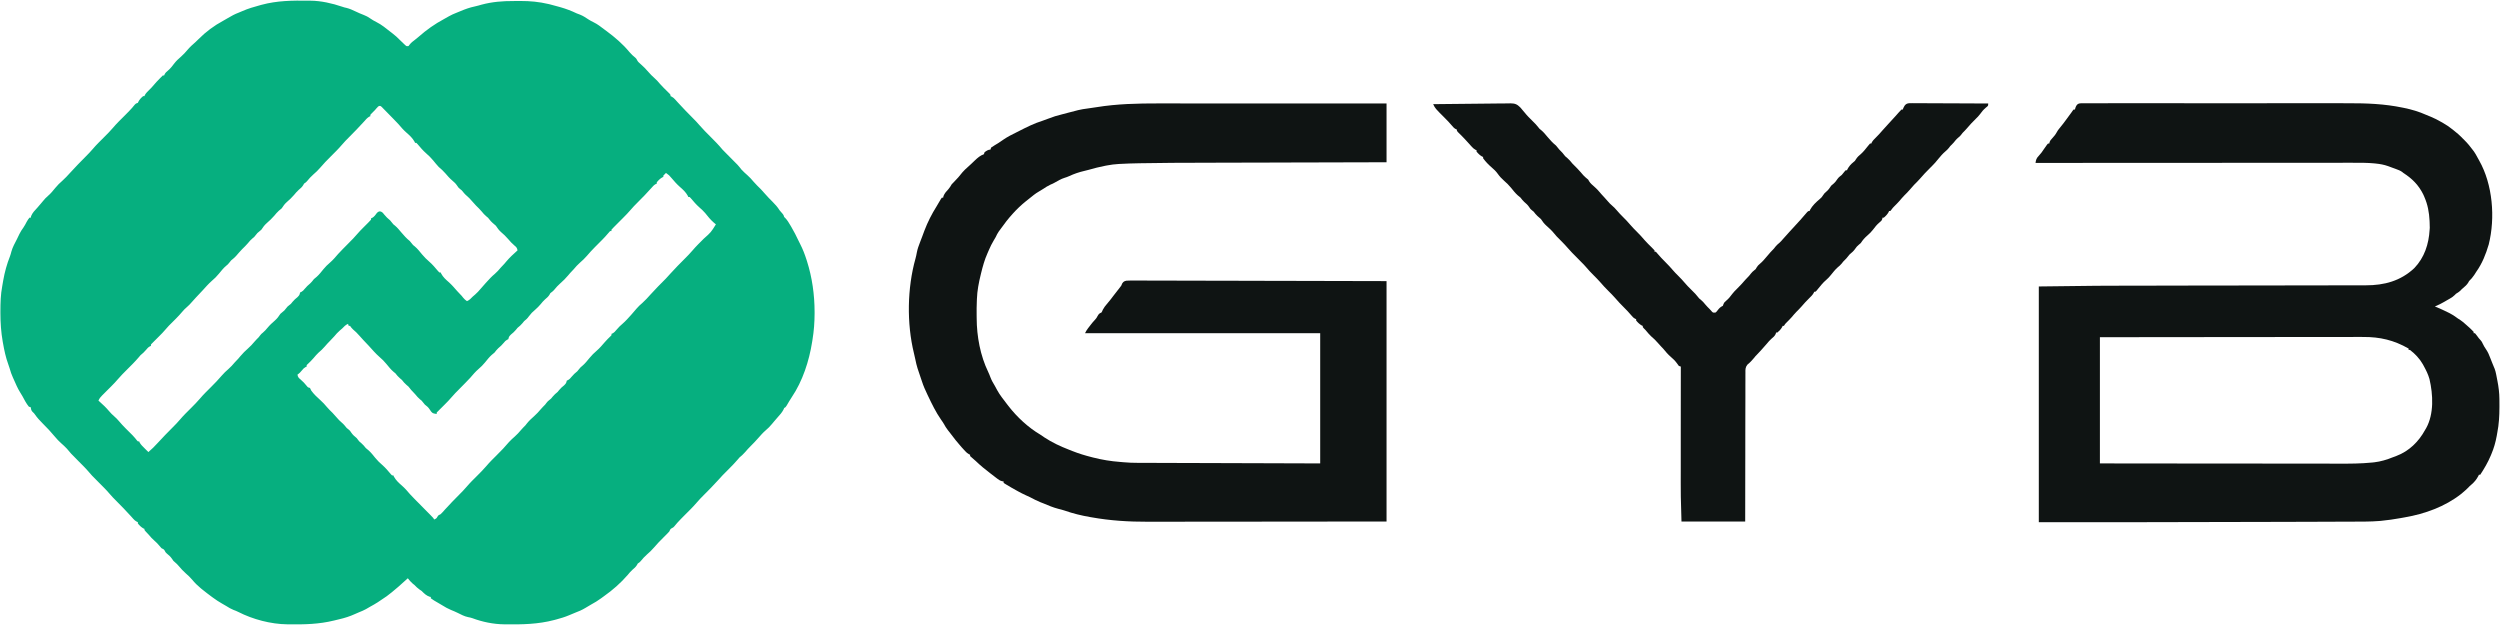 <svg width="128" height="32" viewBox="0 0 128 32" fill="none" xmlns="http://www.w3.org/2000/svg">
<g clip-path="url(#clip0_151_841)">
<path d="M15.803 0.034C15.848 0.035 15.848 0.035 15.895 0.035C16.45 0.042 16.998 0.167 17.524 0.345C17.623 0.379 17.623 0.379 17.746 0.406C17.903 0.445 18.044 0.51 18.19 0.579C18.337 0.648 18.483 0.715 18.635 0.771C18.75 0.813 18.846 0.868 18.947 0.938C19.052 1.008 19.154 1.074 19.269 1.128C19.536 1.258 19.771 1.459 20.006 1.641C20.031 1.66 20.056 1.679 20.082 1.699C20.227 1.81 20.358 1.926 20.485 2.059C20.551 2.126 20.618 2.191 20.688 2.254C20.709 2.274 20.731 2.294 20.753 2.315C20.815 2.369 20.815 2.369 20.915 2.359C20.933 2.335 20.952 2.311 20.971 2.286C21.055 2.181 21.141 2.114 21.249 2.035C21.311 1.988 21.371 1.939 21.43 1.887C21.839 1.527 22.253 1.232 22.732 0.976C22.819 0.93 22.904 0.881 22.989 0.831C23.114 0.76 23.241 0.705 23.374 0.653C23.446 0.625 23.518 0.595 23.589 0.565C23.824 0.465 24.051 0.385 24.301 0.332C24.421 0.306 24.537 0.273 24.654 0.239C25.206 0.091 25.733 0.051 26.303 0.053C26.421 0.053 26.539 0.052 26.657 0.051C27.145 0.05 27.603 0.093 28.078 0.205C28.102 0.211 28.126 0.216 28.151 0.222C28.296 0.257 28.439 0.296 28.582 0.338C28.624 0.349 28.665 0.361 28.708 0.373C28.993 0.456 29.257 0.555 29.524 0.684C29.582 0.706 29.64 0.728 29.698 0.75C29.859 0.814 29.996 0.905 30.139 1.001C30.224 1.056 30.308 1.1 30.398 1.143C30.596 1.24 30.762 1.37 30.937 1.504C30.979 1.535 31.021 1.566 31.063 1.597C31.485 1.909 31.891 2.257 32.227 2.665C32.322 2.776 32.421 2.87 32.535 2.96C32.584 3.009 32.584 3.009 32.617 3.075C32.659 3.16 32.709 3.203 32.78 3.263C32.939 3.4 33.08 3.545 33.217 3.705C33.305 3.806 33.394 3.898 33.495 3.985C33.605 4.08 33.696 4.18 33.788 4.292C33.912 4.432 34.045 4.562 34.178 4.692C34.198 4.712 34.218 4.732 34.239 4.753C34.257 4.771 34.275 4.789 34.294 4.807C34.333 4.855 34.333 4.855 34.333 4.923C34.353 4.932 34.373 4.941 34.394 4.95C34.471 4.993 34.515 5.035 34.574 5.1C34.594 5.122 34.614 5.145 34.635 5.168C34.657 5.192 34.679 5.216 34.701 5.241C34.95 5.515 35.207 5.779 35.468 6.041C35.591 6.165 35.712 6.288 35.824 6.422C35.995 6.623 36.184 6.807 36.37 6.994C36.585 7.209 36.797 7.423 36.99 7.658C37.046 7.715 37.102 7.772 37.158 7.829C37.197 7.868 37.197 7.868 37.237 7.909C37.264 7.935 37.29 7.962 37.317 7.989C37.377 8.05 37.437 8.11 37.497 8.171C37.527 8.201 37.557 8.232 37.588 8.263C37.632 8.307 37.632 8.307 37.677 8.353C37.703 8.379 37.729 8.406 37.757 8.433C37.831 8.513 37.898 8.597 37.965 8.684C38.06 8.785 38.159 8.877 38.264 8.968C38.381 9.07 38.48 9.18 38.58 9.3C38.697 9.437 38.828 9.561 38.956 9.688C39.032 9.767 39.104 9.849 39.176 9.932C39.296 10.07 39.421 10.2 39.552 10.328C39.692 10.468 39.811 10.6 39.916 10.769C39.968 10.832 40.021 10.893 40.075 10.953C40.118 11.008 40.118 11.008 40.151 11.111C40.171 11.13 40.19 11.149 40.21 11.168C40.314 11.277 40.386 11.4 40.463 11.53C40.487 11.571 40.487 11.571 40.512 11.612C40.651 11.848 40.774 12.089 40.89 12.337C40.916 12.392 40.944 12.447 40.972 12.501C41.105 12.761 41.206 13.024 41.295 13.303C41.302 13.326 41.309 13.348 41.317 13.371C41.583 14.211 41.706 15.091 41.707 15.972C41.707 16.011 41.707 16.011 41.707 16.05C41.706 16.507 41.673 16.95 41.598 17.402C41.592 17.435 41.587 17.469 41.582 17.503C41.426 18.486 41.094 19.515 40.535 20.34C40.443 20.478 40.361 20.622 40.277 20.765C40.219 20.855 40.219 20.855 40.151 20.889C40.132 20.932 40.132 20.932 40.112 20.977C40.033 21.128 39.928 21.241 39.815 21.367C39.775 21.414 39.735 21.46 39.695 21.506C39.676 21.529 39.657 21.551 39.636 21.575C39.6 21.617 39.564 21.661 39.528 21.704C39.427 21.829 39.32 21.935 39.198 22.038C39.062 22.154 38.946 22.289 38.827 22.423C38.701 22.566 38.572 22.704 38.436 22.838C38.336 22.937 38.242 23.039 38.151 23.147C38.062 23.251 37.97 23.333 37.865 23.419C37.829 23.459 37.794 23.501 37.759 23.542C37.631 23.692 37.495 23.833 37.356 23.972C37.321 24.007 37.321 24.007 37.286 24.043C37.191 24.139 37.096 24.235 37.001 24.33C36.917 24.416 36.837 24.506 36.757 24.596C36.528 24.852 36.285 25.095 36.043 25.338C35.849 25.533 35.849 25.533 35.666 25.74C35.48 25.96 35.27 26.16 35.067 26.364C35.012 26.42 34.957 26.475 34.902 26.531C34.884 26.549 34.867 26.567 34.849 26.585C34.732 26.704 34.622 26.826 34.518 26.957C34.468 27.009 34.468 27.009 34.399 27.041C34.316 27.087 34.305 27.128 34.266 27.214C34.224 27.261 34.18 27.307 34.135 27.352C34.109 27.378 34.083 27.404 34.056 27.431C34.029 27.458 34.002 27.485 33.974 27.513C33.801 27.685 33.631 27.858 33.474 28.045C33.368 28.171 33.25 28.28 33.127 28.387C33.007 28.491 32.905 28.605 32.805 28.728C32.753 28.786 32.753 28.786 32.652 28.855C32.638 28.88 32.624 28.905 32.61 28.932C32.544 29.036 32.473 29.096 32.379 29.174C32.29 29.253 32.216 29.343 32.14 29.435C31.784 29.848 31.367 30.213 30.924 30.525C30.875 30.56 30.825 30.597 30.776 30.633C30.61 30.755 30.44 30.859 30.259 30.956C30.159 31.011 30.062 31.07 29.965 31.13C29.797 31.231 29.627 31.306 29.443 31.373C29.338 31.413 29.236 31.456 29.134 31.502C28.923 31.591 28.711 31.655 28.49 31.714C28.433 31.729 28.433 31.729 28.374 31.745C27.546 31.963 26.741 31.976 25.892 31.966C25.862 31.966 25.832 31.965 25.802 31.965C25.258 31.958 24.699 31.843 24.189 31.652C24.114 31.625 24.043 31.61 23.964 31.596C23.773 31.557 23.604 31.463 23.43 31.378C23.318 31.323 23.205 31.275 23.09 31.229C22.931 31.163 22.788 31.083 22.642 30.991C22.564 30.941 22.484 30.895 22.403 30.85C22.283 30.783 22.168 30.715 22.058 30.633C22.058 30.61 22.058 30.587 22.058 30.564C22.04 30.561 22.022 30.558 22.003 30.555C21.831 30.5 21.712 30.383 21.587 30.256C21.555 30.235 21.522 30.213 21.488 30.19C21.384 30.119 21.305 30.04 21.217 29.949C21.189 29.927 21.162 29.905 21.133 29.883C21.034 29.799 20.961 29.709 20.881 29.607C20.715 29.75 20.552 29.897 20.391 30.046C20.31 30.119 20.226 30.188 20.141 30.256C20.116 30.278 20.09 30.299 20.064 30.321C19.889 30.467 19.71 30.596 19.517 30.717C19.455 30.756 19.394 30.798 19.334 30.84C19.21 30.921 19.082 30.991 18.953 31.062C18.882 31.101 18.812 31.141 18.743 31.184C18.627 31.248 18.511 31.298 18.387 31.346C18.319 31.373 18.251 31.403 18.184 31.434C17.914 31.558 17.649 31.642 17.36 31.708C17.272 31.729 17.185 31.75 17.097 31.772C16.323 31.961 15.591 31.976 14.794 31.966C14.763 31.966 14.733 31.965 14.702 31.965C13.865 31.955 12.95 31.713 12.204 31.333C12.122 31.292 12.044 31.258 11.958 31.229C11.825 31.176 11.712 31.109 11.591 31.032C11.513 30.984 11.434 30.939 11.353 30.894C11.202 30.809 11.062 30.715 10.922 30.613C10.898 30.596 10.873 30.578 10.848 30.56C10.677 30.435 10.51 30.306 10.346 30.173C10.315 30.148 10.315 30.148 10.284 30.123C10.121 29.989 9.974 29.844 9.839 29.68C9.737 29.559 9.627 29.456 9.508 29.353C9.381 29.242 9.27 29.119 9.16 28.989C9.093 28.91 9.033 28.847 8.952 28.782C8.875 28.718 8.875 28.718 8.814 28.622C8.732 28.501 8.643 28.423 8.532 28.332C8.471 28.273 8.471 28.273 8.438 28.202C8.394 28.119 8.352 28.108 8.269 28.068C8.213 28.009 8.213 28.009 8.158 27.94C8.082 27.849 8.007 27.768 7.916 27.692C7.804 27.599 7.712 27.494 7.618 27.381C7.569 27.323 7.518 27.27 7.464 27.218C7.395 27.145 7.395 27.145 7.395 27.077C7.377 27.07 7.359 27.063 7.34 27.055C7.229 26.99 7.139 26.904 7.059 26.803C7.059 26.781 7.059 26.758 7.059 26.735C7.028 26.721 7.028 26.721 6.997 26.707C6.923 26.666 6.881 26.629 6.825 26.566C6.807 26.545 6.788 26.524 6.769 26.503C6.748 26.48 6.728 26.457 6.707 26.434C6.466 26.166 6.214 25.909 5.96 25.653C5.835 25.529 5.713 25.404 5.6 25.269C5.436 25.075 5.253 24.898 5.074 24.718C4.68 24.322 4.68 24.322 4.553 24.171C4.39 23.977 4.208 23.801 4.03 23.622C3.611 23.201 3.611 23.201 3.426 22.974C3.332 22.873 3.232 22.781 3.128 22.69C3.014 22.59 2.916 22.484 2.818 22.367C2.741 22.275 2.661 22.186 2.581 22.096C2.554 22.066 2.527 22.035 2.499 22.004C2.394 21.889 2.285 21.779 2.174 21.669C2.031 21.528 1.903 21.386 1.788 21.221C1.743 21.156 1.743 21.156 1.667 21.088C1.598 21.012 1.588 20.956 1.577 20.855C1.543 20.843 1.51 20.832 1.476 20.82C1.344 20.657 1.245 20.465 1.146 20.279C1.109 20.211 1.068 20.146 1.026 20.081C0.896 19.873 0.802 19.643 0.702 19.419C0.682 19.375 0.682 19.375 0.661 19.329C0.592 19.179 0.541 19.03 0.497 18.871C0.475 18.797 0.45 18.723 0.423 18.65C0.294 18.299 0.219 17.941 0.154 17.573C0.149 17.548 0.145 17.524 0.14 17.498C0.054 17.004 0.022 16.527 0.021 16.026C0.021 15.995 0.021 15.964 0.021 15.933C0.022 15.501 0.033 15.079 0.114 14.653C0.133 14.553 0.149 14.453 0.166 14.352C0.242 13.923 0.351 13.527 0.51 13.124C0.54 13.044 0.562 12.964 0.582 12.883C0.646 12.653 0.764 12.445 0.872 12.234C0.914 12.15 0.954 12.066 0.994 11.981C1.053 11.862 1.119 11.757 1.198 11.651C1.263 11.557 1.315 11.456 1.368 11.354C1.41 11.279 1.454 11.211 1.509 11.145C1.532 11.145 1.554 11.145 1.577 11.145C1.585 11.104 1.585 11.104 1.593 11.062C1.666 10.887 1.786 10.77 1.913 10.633C1.954 10.586 1.994 10.539 2.035 10.491C2.054 10.469 2.073 10.447 2.093 10.424C2.129 10.382 2.165 10.338 2.201 10.295C2.279 10.198 2.354 10.117 2.449 10.036C2.597 9.911 2.716 9.764 2.838 9.613C2.946 9.481 3.06 9.368 3.19 9.257C3.331 9.132 3.458 8.992 3.585 8.853C3.846 8.565 4.117 8.287 4.391 8.012C4.515 7.887 4.637 7.763 4.751 7.628C4.931 7.414 5.133 7.221 5.33 7.023C5.571 6.783 5.571 6.783 5.797 6.53C5.976 6.317 6.177 6.125 6.373 5.929C6.425 5.876 6.478 5.822 6.531 5.769C6.548 5.752 6.565 5.735 6.582 5.718C6.698 5.6 6.807 5.477 6.91 5.348C6.958 5.299 6.958 5.299 7.059 5.265C7.068 5.246 7.077 5.227 7.086 5.207C7.144 5.093 7.23 5.004 7.328 4.923C7.35 4.923 7.372 4.923 7.395 4.923C7.403 4.904 7.41 4.885 7.418 4.865C7.474 4.766 7.543 4.699 7.624 4.62C7.764 4.481 7.764 4.481 7.893 4.331C7.969 4.237 8.049 4.153 8.135 4.068C8.152 4.05 8.17 4.031 8.188 4.012C8.236 3.961 8.286 3.912 8.336 3.863C8.359 3.863 8.381 3.863 8.404 3.863C8.412 3.843 8.421 3.823 8.43 3.802C8.476 3.718 8.522 3.677 8.595 3.618C8.724 3.507 8.822 3.387 8.922 3.25C9.025 3.114 9.147 3.006 9.274 2.895C9.392 2.791 9.494 2.679 9.595 2.559C9.723 2.407 9.867 2.278 10.016 2.148C10.068 2.101 10.118 2.052 10.167 2.002C10.529 1.636 10.966 1.309 11.419 1.068C11.504 1.022 11.586 0.973 11.669 0.924C11.847 0.818 12.023 0.721 12.217 0.649C12.28 0.625 12.341 0.599 12.402 0.571C12.701 0.439 13.008 0.35 13.322 0.265C13.344 0.259 13.366 0.253 13.388 0.247C14.193 0.029 14.973 0.024 15.803 0.034ZM19.197 5.637C19.164 5.67 19.164 5.67 19.13 5.704C19.108 5.726 19.087 5.747 19.066 5.769C19.046 5.789 19.027 5.808 19.007 5.829C18.957 5.878 18.957 5.878 18.964 5.949C18.946 5.956 18.928 5.962 18.909 5.97C18.796 6.037 18.718 6.133 18.632 6.231C18.389 6.501 18.135 6.759 17.879 7.017C17.75 7.146 17.622 7.275 17.504 7.416C17.324 7.629 17.122 7.823 16.926 8.02C16.74 8.207 16.555 8.393 16.386 8.596C16.281 8.72 16.165 8.828 16.042 8.934C15.923 9.039 15.82 9.152 15.72 9.275C15.668 9.333 15.668 9.333 15.567 9.402C15.553 9.427 15.539 9.452 15.525 9.479C15.46 9.583 15.388 9.643 15.295 9.721C15.204 9.802 15.128 9.894 15.05 9.987C14.94 10.117 14.819 10.229 14.691 10.34C14.578 10.438 14.505 10.54 14.424 10.667C14.375 10.708 14.327 10.75 14.277 10.789C14.189 10.866 14.117 10.957 14.042 11.046C13.926 11.182 13.799 11.3 13.665 11.417C13.547 11.522 13.466 11.626 13.381 11.761C13.315 11.818 13.247 11.875 13.179 11.932C13.123 12 13.067 12.068 13.011 12.137C12.984 12.159 12.957 12.181 12.929 12.203C12.836 12.279 12.767 12.361 12.691 12.454C12.6 12.562 12.498 12.659 12.397 12.758C12.287 12.873 12.183 12.993 12.079 13.114C12.002 13.196 11.921 13.263 11.834 13.333C11.806 13.367 11.779 13.401 11.75 13.436C11.666 13.539 11.666 13.539 11.586 13.603C11.439 13.723 11.325 13.874 11.203 14.02C11.094 14.15 10.983 14.268 10.851 14.375C10.678 14.526 10.527 14.702 10.371 14.872C10.141 15.123 10.141 15.123 10.027 15.238C9.955 15.312 9.887 15.389 9.82 15.468C9.739 15.562 9.657 15.649 9.562 15.729C9.48 15.797 9.411 15.867 9.343 15.949C9.129 16.206 8.884 16.437 8.648 16.674C8.586 16.738 8.528 16.803 8.471 16.872C8.37 16.996 8.257 17.107 8.144 17.22C8.081 17.282 8.019 17.345 7.956 17.408C7.923 17.44 7.923 17.44 7.89 17.473C7.87 17.494 7.849 17.514 7.828 17.536C7.81 17.554 7.791 17.573 7.772 17.592C7.724 17.639 7.724 17.639 7.731 17.709C7.711 17.718 7.691 17.727 7.671 17.735C7.587 17.783 7.542 17.834 7.481 17.91C7.392 18.017 7.301 18.1 7.193 18.188C7.16 18.226 7.127 18.265 7.095 18.303C6.909 18.522 6.703 18.723 6.5 18.926C6.26 19.165 6.26 19.165 6.033 19.418C5.934 19.537 5.827 19.647 5.718 19.757C5.7 19.775 5.683 19.792 5.665 19.811C5.591 19.884 5.518 19.957 5.445 20.03C5.391 20.084 5.337 20.139 5.283 20.193C5.266 20.209 5.25 20.226 5.233 20.242C5.149 20.326 5.085 20.402 5.041 20.513C5.058 20.528 5.076 20.543 5.094 20.559C5.271 20.715 5.437 20.874 5.589 21.055C5.67 21.151 5.753 21.235 5.848 21.316C5.935 21.392 6.013 21.468 6.087 21.558C6.301 21.814 6.545 22.044 6.78 22.28C6.864 22.366 6.939 22.458 7.014 22.552C7.028 22.567 7.043 22.582 7.059 22.598C7.081 22.598 7.103 22.598 7.126 22.598C7.133 22.616 7.139 22.635 7.147 22.653C7.213 22.77 7.304 22.855 7.399 22.949C7.418 22.968 7.437 22.987 7.456 23.006C7.503 23.053 7.55 23.099 7.597 23.145C7.768 23.002 7.92 22.85 8.07 22.684C8.324 22.405 8.587 22.136 8.854 21.869C8.982 21.74 9.108 21.612 9.225 21.472C9.399 21.266 9.594 21.079 9.784 20.889C10.016 20.656 10.016 20.656 10.236 20.411C10.415 20.198 10.616 20.006 10.812 19.809C10.998 19.622 11.182 19.436 11.352 19.233C11.456 19.109 11.573 19.001 11.695 18.895C11.814 18.791 11.917 18.678 12.018 18.556C12.077 18.487 12.14 18.424 12.204 18.359C12.237 18.32 12.27 18.281 12.303 18.241C12.427 18.093 12.559 17.961 12.704 17.835C12.822 17.732 12.924 17.62 13.025 17.499C13.095 17.417 13.171 17.342 13.247 17.265C13.269 17.236 13.291 17.207 13.314 17.177C13.381 17.094 13.381 17.094 13.461 17.03C13.555 16.953 13.625 16.87 13.702 16.777C13.814 16.642 13.941 16.527 14.073 16.412C14.191 16.307 14.271 16.203 14.356 16.068C14.423 16.011 14.49 15.954 14.558 15.897C14.614 15.829 14.671 15.761 14.726 15.692C14.782 15.647 14.838 15.601 14.895 15.556C14.922 15.522 14.95 15.488 14.979 15.453C15.057 15.357 15.136 15.291 15.231 15.214C15.333 15.109 15.333 15.109 15.365 14.974C15.386 14.965 15.406 14.956 15.427 14.947C15.504 14.904 15.541 14.865 15.595 14.795C15.682 14.686 15.777 14.599 15.884 14.509C15.956 14.444 16.012 14.367 16.072 14.291C16.12 14.25 16.169 14.209 16.218 14.169C16.346 14.055 16.452 13.916 16.56 13.783C16.662 13.658 16.768 13.553 16.891 13.449C17.047 13.315 17.18 13.157 17.314 13.001C17.39 12.915 17.47 12.834 17.551 12.752C17.587 12.716 17.622 12.68 17.658 12.644C17.733 12.568 17.808 12.492 17.883 12.416C17.9 12.397 17.918 12.379 17.937 12.36C17.984 12.312 18.032 12.264 18.079 12.217C18.147 12.147 18.211 12.075 18.274 12C18.382 11.873 18.497 11.755 18.615 11.638C18.673 11.58 18.731 11.522 18.789 11.464C18.82 11.434 18.82 11.434 18.85 11.403C18.901 11.353 18.949 11.3 18.997 11.248C18.997 11.225 18.997 11.203 18.997 11.18C19.017 11.171 19.037 11.163 19.058 11.154C19.168 11.091 19.228 10.996 19.304 10.895C19.367 10.838 19.367 10.838 19.451 10.82C19.565 10.844 19.598 10.891 19.67 10.983C19.764 11.098 19.857 11.19 19.973 11.282C20.029 11.35 20.085 11.419 20.141 11.487C20.18 11.519 20.18 11.519 20.221 11.551C20.345 11.653 20.442 11.774 20.545 11.897C20.683 12.06 20.815 12.209 20.982 12.342C21.038 12.41 21.094 12.479 21.15 12.547C21.189 12.579 21.189 12.579 21.23 12.611C21.377 12.732 21.491 12.882 21.613 13.029C21.724 13.161 21.838 13.278 21.97 13.39C22.141 13.535 22.283 13.71 22.428 13.88C22.45 13.903 22.472 13.925 22.495 13.949C22.517 13.949 22.54 13.949 22.562 13.949C22.571 13.968 22.579 13.987 22.588 14.006C22.683 14.186 22.818 14.307 22.968 14.438C23.128 14.579 23.266 14.74 23.406 14.901C23.456 14.959 23.509 15.014 23.563 15.068C23.639 15.145 23.639 15.145 23.708 15.235C23.769 15.312 23.828 15.364 23.908 15.419C24.037 15.365 24.113 15.28 24.21 15.18C24.248 15.147 24.286 15.115 24.324 15.083C24.431 14.991 24.522 14.89 24.613 14.781C24.697 14.682 24.784 14.586 24.87 14.489C24.886 14.472 24.901 14.455 24.917 14.438C25.049 14.292 25.181 14.148 25.333 14.024C25.447 13.926 25.542 13.818 25.638 13.703C25.697 13.633 25.761 13.569 25.825 13.504C25.858 13.465 25.891 13.426 25.924 13.387C26.098 13.179 26.296 13.001 26.497 12.82C26.479 12.696 26.438 12.65 26.342 12.573C26.219 12.469 26.116 12.357 26.012 12.234C25.903 12.104 25.782 11.992 25.654 11.883C25.542 11.784 25.47 11.682 25.387 11.556C25.33 11.502 25.271 11.452 25.21 11.402C25.154 11.352 25.11 11.302 25.064 11.244C24.989 11.145 24.989 11.145 24.902 11.079C24.809 11.003 24.739 10.921 24.663 10.828C24.572 10.719 24.469 10.621 24.368 10.521C24.291 10.441 24.218 10.358 24.145 10.274C24.068 10.184 23.993 10.102 23.901 10.028C23.799 9.942 23.723 9.847 23.639 9.744C23.61 9.721 23.582 9.698 23.552 9.675C23.471 9.607 23.471 9.607 23.407 9.509C23.334 9.398 23.259 9.329 23.158 9.245C23.025 9.133 22.913 9.004 22.8 8.872C22.695 8.75 22.584 8.65 22.462 8.547C22.362 8.439 22.268 8.326 22.176 8.211C22.066 8.077 21.949 7.963 21.818 7.85C21.655 7.707 21.517 7.544 21.378 7.378C21.358 7.357 21.338 7.337 21.318 7.316C21.296 7.316 21.274 7.316 21.251 7.316C21.239 7.289 21.239 7.289 21.228 7.261C21.123 7.068 20.973 6.933 20.811 6.791C20.661 6.66 20.533 6.513 20.405 6.361C20.331 6.277 20.253 6.199 20.175 6.12C20.118 6.062 20.061 6.004 20.005 5.946C19.957 5.897 19.91 5.849 19.862 5.8C19.829 5.766 19.796 5.733 19.763 5.699C19.716 5.65 19.668 5.601 19.62 5.553C19.592 5.524 19.564 5.495 19.534 5.465C19.398 5.334 19.304 5.528 19.197 5.637ZM34.098 8.855C34.052 8.899 34.007 8.944 33.963 8.991C33.963 9.014 33.963 9.037 33.963 9.06C33.945 9.067 33.927 9.074 33.909 9.081C33.798 9.146 33.708 9.232 33.627 9.333C33.627 9.356 33.627 9.378 33.627 9.402C33.608 9.41 33.589 9.418 33.569 9.426C33.473 9.481 33.418 9.548 33.345 9.632C33.124 9.886 32.885 10.123 32.648 10.362C32.453 10.558 32.453 10.558 32.27 10.765C32.166 10.888 32.054 11.003 31.94 11.117C31.922 11.136 31.903 11.154 31.884 11.174C31.807 11.251 31.73 11.328 31.653 11.405C31.596 11.462 31.539 11.52 31.482 11.577C31.465 11.594 31.447 11.612 31.429 11.63C31.387 11.672 31.346 11.716 31.306 11.761C31.306 11.783 31.306 11.806 31.306 11.829C31.284 11.829 31.262 11.829 31.239 11.829C31.184 11.884 31.184 11.884 31.128 11.955C31.035 12.067 30.938 12.171 30.836 12.274C30.736 12.374 30.637 12.474 30.537 12.575C30.511 12.601 30.485 12.627 30.458 12.654C30.314 12.8 30.176 12.948 30.044 13.105C29.937 13.23 29.82 13.339 29.696 13.447C29.577 13.551 29.475 13.664 29.373 13.786C29.315 13.855 29.251 13.918 29.188 13.983C29.155 14.022 29.122 14.061 29.089 14.1C28.965 14.248 28.833 14.38 28.688 14.506C28.569 14.61 28.468 14.722 28.369 14.845C28.313 14.906 28.313 14.906 28.242 14.96C28.173 15.006 28.173 15.006 28.135 15.088C28.07 15.192 27.997 15.252 27.904 15.33C27.823 15.402 27.756 15.483 27.687 15.568C27.6 15.673 27.504 15.768 27.401 15.858C27.224 16.013 27.224 16.013 27.077 16.197C27.003 16.305 26.935 16.364 26.834 16.444C26.806 16.478 26.778 16.512 26.75 16.547C26.671 16.643 26.593 16.709 26.497 16.786C26.47 16.82 26.442 16.854 26.413 16.889C26.335 16.985 26.256 17.051 26.161 17.128C26.059 17.233 26.059 17.233 26.026 17.367C25.996 17.381 25.996 17.381 25.965 17.395C25.888 17.438 25.851 17.477 25.797 17.547C25.709 17.656 25.615 17.743 25.508 17.832C25.436 17.898 25.38 17.974 25.32 18.051C25.271 18.092 25.223 18.133 25.174 18.173C25.046 18.287 24.94 18.426 24.831 18.559C24.73 18.684 24.623 18.789 24.501 18.893C24.345 19.027 24.212 19.184 24.078 19.341C24.001 19.427 23.922 19.508 23.84 19.59C23.805 19.626 23.77 19.662 23.734 19.698C23.659 19.774 23.584 19.85 23.509 19.926C23.491 19.945 23.473 19.963 23.455 19.982C23.408 20.03 23.36 20.077 23.313 20.125C23.245 20.195 23.18 20.267 23.117 20.342C23.009 20.47 22.893 20.589 22.774 20.707C22.711 20.77 22.648 20.832 22.586 20.895C22.553 20.927 22.553 20.927 22.52 20.96C22.499 20.981 22.479 21.002 22.458 21.023C22.439 21.041 22.42 21.06 22.401 21.079C22.353 21.126 22.353 21.126 22.361 21.197C22.157 21.163 22.157 21.163 22.071 21.068C22.037 21.019 22.003 20.971 21.971 20.922C21.91 20.836 21.837 20.782 21.755 20.718C21.699 20.65 21.643 20.581 21.587 20.513C21.56 20.491 21.533 20.469 21.505 20.447C21.413 20.371 21.343 20.288 21.267 20.196C21.223 20.144 21.176 20.095 21.129 20.047C21.049 19.966 21.049 19.966 20.984 19.88C20.915 19.79 20.915 19.79 20.814 19.709C20.719 19.63 20.654 19.55 20.578 19.453C20.545 19.425 20.512 19.397 20.477 19.367C20.383 19.288 20.318 19.208 20.242 19.111C20.216 19.091 20.191 19.07 20.164 19.049C20.017 18.927 19.901 18.777 19.779 18.63C19.67 18.499 19.559 18.382 19.427 18.274C19.23 18.102 19.058 17.899 18.881 17.705C18.789 17.606 18.698 17.507 18.603 17.411C18.531 17.337 18.463 17.261 18.396 17.182C18.295 17.064 18.19 16.963 18.072 16.864C18.012 16.811 17.968 16.749 17.921 16.684C17.899 16.684 17.877 16.684 17.854 16.684C17.843 16.65 17.832 16.616 17.82 16.581C17.691 16.635 17.615 16.72 17.518 16.82C17.48 16.853 17.442 16.885 17.404 16.917C17.294 17.011 17.203 17.115 17.11 17.226C17.042 17.305 16.97 17.379 16.896 17.453C16.801 17.548 16.711 17.645 16.624 17.748C16.527 17.864 16.421 17.96 16.306 18.058C16.215 18.142 16.137 18.235 16.058 18.33C15.965 18.44 15.862 18.539 15.758 18.639C15.694 18.695 15.694 18.695 15.702 18.769C15.682 18.778 15.662 18.787 15.641 18.796C15.562 18.841 15.522 18.884 15.466 18.955C15.395 19.044 15.326 19.116 15.231 19.18C15.249 19.304 15.29 19.35 15.386 19.427C15.512 19.533 15.615 19.646 15.717 19.774C15.769 19.838 15.769 19.838 15.87 19.863C15.893 19.908 15.916 19.954 15.937 20C16.073 20.186 16.235 20.338 16.406 20.491C16.525 20.6 16.633 20.71 16.734 20.836C16.823 20.944 16.925 21.039 17.024 21.137C17.101 21.217 17.174 21.3 17.247 21.385C17.324 21.474 17.399 21.556 17.49 21.63C17.593 21.716 17.669 21.811 17.753 21.915C17.782 21.937 17.81 21.96 17.839 21.983C17.921 22.051 17.921 22.051 17.986 22.152C18.064 22.268 18.151 22.339 18.258 22.427C18.302 22.484 18.347 22.541 18.392 22.598C18.442 22.641 18.442 22.641 18.493 22.684C18.587 22.764 18.652 22.843 18.729 22.94C18.777 22.981 18.826 23.022 18.875 23.062C19.003 23.176 19.109 23.314 19.216 23.447C19.326 23.581 19.443 23.695 19.574 23.808C19.737 23.951 19.875 24.114 20.014 24.281C20.034 24.301 20.053 24.321 20.074 24.342C20.096 24.342 20.118 24.342 20.141 24.342C20.149 24.36 20.156 24.378 20.164 24.397C20.269 24.59 20.419 24.725 20.581 24.867C20.731 24.998 20.859 25.145 20.987 25.297C21.061 25.381 21.139 25.459 21.217 25.538C21.253 25.575 21.289 25.611 21.325 25.648C21.345 25.667 21.364 25.687 21.384 25.707C21.471 25.795 21.558 25.883 21.645 25.971C21.691 26.018 21.736 26.064 21.782 26.11C21.849 26.178 21.915 26.245 21.982 26.312C22.002 26.333 22.023 26.354 22.044 26.375C22.189 26.522 22.189 26.522 22.226 26.598C22.311 26.564 22.352 26.547 22.394 26.462C22.437 26.374 22.478 26.368 22.562 26.325C22.614 26.279 22.614 26.279 22.661 26.224C22.68 26.203 22.698 26.182 22.718 26.161C22.738 26.138 22.758 26.115 22.779 26.092C23.021 25.824 23.272 25.567 23.527 25.311C23.651 25.186 23.774 25.062 23.888 24.926C24.062 24.72 24.256 24.532 24.447 24.342C24.679 24.11 24.679 24.11 24.898 23.866C25.066 23.665 25.255 23.483 25.44 23.297C25.761 22.976 25.761 22.976 26.06 22.633C26.155 22.531 26.254 22.439 26.359 22.348C26.477 22.244 26.578 22.133 26.679 22.012C26.749 21.93 26.825 21.855 26.901 21.778C26.923 21.75 26.945 21.721 26.968 21.692C27.082 21.547 27.213 21.427 27.351 21.305C27.474 21.195 27.583 21.078 27.689 20.951C27.759 20.869 27.835 20.794 27.91 20.718C27.932 20.689 27.954 20.66 27.977 20.63C28.044 20.547 28.044 20.547 28.126 20.481C28.218 20.411 28.218 20.411 28.297 20.308C28.375 20.212 28.454 20.146 28.549 20.068C28.576 20.035 28.604 20.001 28.633 19.966C28.711 19.87 28.79 19.803 28.885 19.727C28.987 19.621 28.987 19.621 29.02 19.487C29.039 19.479 29.059 19.47 29.08 19.461C29.164 19.413 29.209 19.362 29.27 19.286C29.359 19.179 29.449 19.095 29.558 19.009C29.585 18.975 29.613 18.941 29.642 18.906C29.726 18.803 29.726 18.803 29.806 18.739C29.952 18.619 30.067 18.468 30.189 18.322C30.3 18.189 30.414 18.072 30.546 17.961C30.704 17.826 30.837 17.666 30.973 17.509C31.066 17.403 31.164 17.304 31.267 17.207C31.314 17.164 31.314 17.164 31.306 17.094C31.326 17.086 31.346 17.077 31.366 17.069C31.455 17.018 31.504 16.96 31.569 16.88C31.669 16.763 31.769 16.66 31.887 16.564C32.035 16.435 32.165 16.287 32.297 16.141C32.321 16.114 32.321 16.114 32.346 16.086C32.43 15.993 32.512 15.899 32.591 15.801C32.68 15.694 32.78 15.604 32.886 15.514C33.037 15.38 33.171 15.229 33.306 15.079C33.556 14.801 33.82 14.536 34.085 14.271C34.169 14.184 34.249 14.095 34.329 14.004C34.566 13.74 34.817 13.489 35.067 13.238C35.268 13.036 35.268 13.036 35.458 12.822C35.638 12.609 35.839 12.416 36.035 12.219C36.403 11.892 36.403 11.892 36.654 11.487C36.62 11.459 36.586 11.431 36.551 11.402C36.381 11.253 36.24 11.082 36.101 10.904C36.011 10.799 35.914 10.711 35.81 10.62C35.647 10.477 35.508 10.313 35.368 10.147C35.349 10.127 35.329 10.106 35.309 10.085C35.286 10.085 35.264 10.085 35.241 10.085C35.234 10.067 35.226 10.049 35.218 10.03C35.113 9.837 34.964 9.702 34.801 9.561C34.65 9.428 34.521 9.279 34.391 9.126C34.26 8.97 34.26 8.97 34.098 8.855Z" fill="#06AF7F"/>
<path d="M106.65 5.286C106.676 5.286 106.701 5.286 106.727 5.286C106.813 5.285 106.898 5.286 106.984 5.286C107.046 5.286 107.108 5.286 107.169 5.286C107.339 5.285 107.51 5.285 107.68 5.286C107.863 5.286 108.047 5.286 108.23 5.285C108.59 5.285 108.949 5.285 109.309 5.285C109.602 5.285 109.894 5.286 110.187 5.285C110.229 5.285 110.27 5.285 110.313 5.285C110.398 5.285 110.482 5.285 110.567 5.285C111.339 5.285 112.11 5.285 112.882 5.286C113.585 5.286 114.288 5.286 114.991 5.286C115.781 5.285 116.571 5.285 117.361 5.285C117.446 5.285 117.53 5.285 117.615 5.285C117.677 5.285 117.677 5.285 117.741 5.285C118.032 5.286 118.324 5.285 118.616 5.285C118.972 5.285 119.329 5.285 119.685 5.285C119.867 5.286 120.048 5.286 120.23 5.286C121.173 5.284 122.087 5.317 123.014 5.511C123.039 5.516 123.063 5.521 123.089 5.526C123.483 5.607 123.854 5.717 124.223 5.882C124.302 5.917 124.382 5.948 124.462 5.98C124.64 6.052 124.806 6.14 124.973 6.235C125.002 6.251 125.03 6.266 125.059 6.282C125.243 6.385 125.41 6.5 125.575 6.632C125.625 6.673 125.625 6.673 125.676 6.714C125.705 6.738 125.735 6.763 125.766 6.788C125.811 6.826 125.811 6.826 125.857 6.863C125.947 6.942 126.03 7.025 126.113 7.111C126.135 7.133 126.157 7.154 126.18 7.177C126.342 7.337 126.482 7.508 126.617 7.692C126.643 7.726 126.643 7.726 126.669 7.761C126.735 7.853 126.786 7.95 126.84 8.05C126.87 8.108 126.902 8.165 126.935 8.221C127.628 9.446 127.764 11.149 127.424 12.513C127.274 13.02 127.091 13.484 126.785 13.915C126.749 13.971 126.714 14.027 126.678 14.083C126.601 14.201 126.515 14.295 126.415 14.393C126.393 14.433 126.393 14.433 126.371 14.474C126.3 14.588 126.211 14.661 126.11 14.748C126.042 14.805 126.042 14.805 125.972 14.88C125.902 14.949 125.826 14.992 125.743 15.043C125.712 15.075 125.712 15.075 125.68 15.108C125.607 15.181 125.538 15.228 125.449 15.279C125.403 15.305 125.403 15.305 125.357 15.332C125.325 15.35 125.294 15.368 125.261 15.387C125.215 15.414 125.215 15.414 125.167 15.442C125.003 15.536 124.841 15.621 124.666 15.692C124.689 15.701 124.712 15.711 124.736 15.72C124.944 15.806 125.148 15.899 125.35 16C125.372 16.011 125.394 16.022 125.417 16.033C125.55 16.101 125.67 16.178 125.79 16.268C125.847 16.312 125.847 16.312 125.928 16.357C126.044 16.431 126.144 16.52 126.247 16.611C126.267 16.629 126.288 16.646 126.309 16.665C126.428 16.769 126.544 16.874 126.651 16.991C126.651 17.014 126.651 17.037 126.651 17.06C126.673 17.06 126.695 17.06 126.718 17.06C126.772 17.123 126.772 17.123 126.834 17.207C126.915 17.319 126.915 17.319 127.008 17.421C127.06 17.476 127.085 17.525 127.115 17.594C127.165 17.701 127.222 17.796 127.29 17.893C127.378 18.024 127.437 18.153 127.491 18.301C127.529 18.405 127.571 18.507 127.613 18.609C127.64 18.674 127.667 18.739 127.693 18.803C127.704 18.83 127.715 18.856 127.727 18.883C127.762 18.977 127.783 19.068 127.803 19.167C127.81 19.204 127.817 19.24 127.825 19.278C127.832 19.316 127.839 19.354 127.847 19.393C127.854 19.431 127.862 19.468 127.869 19.506C127.929 19.814 127.967 20.113 127.969 20.426C127.969 20.452 127.97 20.479 127.97 20.506C127.97 20.591 127.971 20.676 127.971 20.761C127.971 20.79 127.971 20.819 127.971 20.849C127.97 21.292 127.948 21.718 127.861 22.154C127.851 22.211 127.841 22.268 127.831 22.326C127.771 22.648 127.688 22.946 127.559 23.248C127.548 23.275 127.537 23.302 127.525 23.33C127.381 23.675 127.191 23.997 126.987 24.308C126.965 24.308 126.943 24.308 126.92 24.308C126.911 24.326 126.903 24.344 126.895 24.363C126.795 24.555 126.682 24.69 126.519 24.827C126.445 24.89 126.445 24.89 126.368 24.972C126.281 25.059 126.192 25.138 126.098 25.216C126.067 25.241 126.037 25.267 126.006 25.293C125.181 25.942 124.149 26.311 123.131 26.487C123.059 26.5 122.986 26.513 122.914 26.526C122.581 26.585 122.246 26.636 121.909 26.667C121.878 26.669 121.847 26.672 121.815 26.675C121.381 26.71 120.947 26.707 120.513 26.708C120.422 26.708 120.332 26.709 120.242 26.709C120.021 26.71 119.801 26.71 119.581 26.711C119.319 26.712 119.058 26.713 118.796 26.714C118.262 26.715 117.727 26.717 117.193 26.719C116.784 26.72 116.376 26.721 115.967 26.722C113.632 26.73 111.297 26.736 108.962 26.737C108.905 26.737 108.905 26.737 108.847 26.737C107.36 26.738 105.874 26.736 104.387 26.735C104.387 22.753 104.387 18.77 104.387 14.667C107.603 14.627 107.603 14.627 108.718 14.627C108.893 14.627 109.067 14.626 109.242 14.626C109.54 14.625 109.839 14.625 110.137 14.625C110.61 14.624 111.082 14.623 111.555 14.622C111.719 14.622 111.882 14.622 112.045 14.621C112.107 14.621 112.107 14.621 112.169 14.621C112.627 14.62 113.084 14.62 113.542 14.619C113.604 14.619 113.604 14.619 113.667 14.619C114.347 14.618 115.027 14.617 115.707 14.616C116.411 14.615 117.114 14.614 117.818 14.613C118.25 14.612 118.681 14.611 119.113 14.611C119.407 14.611 119.701 14.61 119.995 14.609C120.164 14.609 120.333 14.609 120.502 14.609C120.657 14.609 120.812 14.608 120.967 14.608C121.023 14.608 121.079 14.608 121.135 14.608C122.067 14.609 122.911 14.388 123.612 13.728C124.132 13.185 124.353 12.503 124.397 11.761C124.399 11.728 124.401 11.695 124.404 11.661C124.406 11.568 124.403 11.477 124.397 11.385C124.396 11.36 124.395 11.334 124.394 11.309C124.371 10.871 124.303 10.487 124.128 10.085C124.103 10.027 124.103 10.027 124.077 9.968C123.84 9.48 123.499 9.14 123.052 8.855C123.02 8.828 123.02 8.828 122.988 8.802C122.889 8.732 122.78 8.693 122.668 8.652C122.643 8.643 122.619 8.634 122.595 8.625C122.546 8.607 122.497 8.589 122.448 8.572C122.389 8.55 122.33 8.528 122.271 8.506C122.061 8.432 121.857 8.395 121.637 8.373C121.608 8.37 121.579 8.367 121.548 8.364C121.213 8.333 120.878 8.333 120.542 8.334C120.471 8.334 120.4 8.334 120.329 8.333C120.136 8.333 119.943 8.334 119.75 8.334C119.541 8.334 119.333 8.334 119.124 8.334C118.763 8.334 118.402 8.334 118.041 8.335C117.663 8.335 117.284 8.335 116.906 8.335C116.871 8.335 116.871 8.335 116.834 8.335C116.715 8.335 116.595 8.335 116.475 8.335C115.628 8.336 114.781 8.336 113.934 8.337C113.112 8.337 112.289 8.338 111.467 8.338C111.441 8.338 111.416 8.338 111.39 8.338C111.135 8.338 110.88 8.338 110.625 8.338C110.106 8.339 109.586 8.339 109.067 8.339C109.031 8.339 109.031 8.339 108.995 8.339C107.403 8.34 105.811 8.341 104.219 8.342C104.241 8.178 104.266 8.102 104.381 7.983C104.486 7.869 104.573 7.756 104.656 7.624C104.691 7.574 104.726 7.524 104.761 7.474C104.778 7.451 104.795 7.427 104.812 7.403C104.827 7.386 104.842 7.368 104.858 7.35C104.88 7.35 104.902 7.35 104.925 7.35C104.928 7.331 104.931 7.311 104.934 7.291C104.966 7.192 105.016 7.141 105.087 7.066C105.169 6.975 105.242 6.891 105.299 6.782C105.348 6.693 105.386 6.635 105.451 6.562C105.583 6.407 105.702 6.243 105.823 6.079C105.845 6.049 105.867 6.018 105.89 5.987C105.931 5.931 105.973 5.874 106.014 5.818C106.041 5.781 106.041 5.781 106.068 5.744C106.095 5.705 106.095 5.705 106.122 5.666C106.145 5.636 106.145 5.636 106.169 5.607C106.192 5.607 106.214 5.607 106.237 5.607C106.246 5.575 106.255 5.543 106.264 5.511C106.343 5.296 106.437 5.284 106.65 5.286ZM107.515 17.265C107.515 19.397 107.515 21.53 107.515 23.727C109.87 23.73 109.87 23.73 112.225 23.732C112.543 23.732 112.862 23.732 113.18 23.732C113.24 23.732 113.24 23.732 113.301 23.732C113.943 23.733 114.585 23.733 115.227 23.734C115.887 23.735 116.547 23.736 117.207 23.736C117.614 23.736 118.02 23.737 118.427 23.738C118.706 23.738 118.986 23.738 119.265 23.738C119.426 23.738 119.587 23.738 119.748 23.739C120.316 23.741 120.881 23.739 121.447 23.682C121.485 23.678 121.523 23.674 121.562 23.67C121.894 23.631 122.201 23.538 122.511 23.413C122.572 23.388 122.634 23.366 122.695 23.344C123.333 23.107 123.839 22.613 124.162 22.017C124.181 21.986 124.199 21.954 124.219 21.922C124.625 21.19 124.575 20.198 124.389 19.407C124.322 19.168 124.214 18.951 124.095 18.735C124.079 18.706 124.064 18.678 124.048 18.648C123.886 18.366 123.647 18.108 123.388 17.915C123.366 17.915 123.344 17.915 123.321 17.915C123.321 17.892 123.321 17.869 123.321 17.846C122.567 17.415 121.857 17.248 120.994 17.253C120.936 17.253 120.877 17.253 120.818 17.252C120.659 17.252 120.5 17.253 120.341 17.253C120.168 17.253 119.996 17.253 119.823 17.253C119.525 17.253 119.227 17.253 118.929 17.254C118.498 17.255 118.067 17.255 117.636 17.255C116.936 17.256 116.237 17.256 115.537 17.257C114.858 17.258 114.179 17.259 113.5 17.259C113.458 17.259 113.415 17.259 113.372 17.259C113.04 17.26 112.709 17.26 112.378 17.26C110.757 17.261 109.136 17.263 107.515 17.265Z" fill="#0F1413"/>
<path d="M59.316 5.295C59.473 5.295 59.63 5.295 59.788 5.295C60.059 5.295 60.33 5.295 60.602 5.296C60.994 5.296 61.386 5.296 61.779 5.296C62.415 5.296 63.052 5.296 63.689 5.297C64.307 5.297 64.925 5.297 65.543 5.297C65.581 5.297 65.619 5.297 65.659 5.297C65.85 5.297 66.042 5.297 66.233 5.297C67.819 5.298 69.405 5.298 70.991 5.299C70.991 6.292 70.991 7.285 70.991 8.308C70.647 8.309 70.304 8.309 69.95 8.31C68.843 8.313 67.737 8.316 66.63 8.319C66.457 8.319 66.285 8.32 66.112 8.32C66.06 8.321 66.06 8.321 66.008 8.321C65.456 8.322 64.903 8.324 64.351 8.325C63.782 8.326 63.213 8.328 62.644 8.329C62.325 8.33 62.006 8.331 61.688 8.332C60.035 8.335 60.035 8.335 58.383 8.358C58.349 8.358 58.316 8.359 58.282 8.36C57.968 8.366 57.653 8.375 57.339 8.393C57.315 8.394 57.29 8.395 57.265 8.397C57.069 8.408 56.877 8.433 56.683 8.47C56.651 8.476 56.619 8.482 56.585 8.488C56.296 8.543 56.013 8.617 55.729 8.698C55.657 8.717 55.585 8.735 55.513 8.752C55.245 8.815 55.002 8.897 54.751 9.013C54.665 9.052 54.583 9.082 54.493 9.109C54.319 9.164 54.166 9.257 54.008 9.346C53.907 9.402 53.907 9.402 53.785 9.453C53.646 9.516 53.524 9.597 53.397 9.681C53.328 9.726 53.257 9.769 53.185 9.81C53.004 9.913 52.845 10.048 52.683 10.179C52.634 10.218 52.585 10.256 52.536 10.295C52.031 10.699 51.613 11.183 51.24 11.713C51.205 11.763 51.169 11.813 51.131 11.861C51.07 11.948 51.027 12.041 50.981 12.137C50.943 12.203 50.904 12.27 50.865 12.335C50.784 12.476 50.709 12.615 50.647 12.766C50.62 12.833 50.59 12.899 50.56 12.964C50.41 13.297 50.317 13.64 50.23 13.994C50.224 14.017 50.219 14.04 50.213 14.065C50.112 14.477 50.032 14.884 50.018 15.31C50.017 15.343 50.016 15.375 50.014 15.409C50.005 15.65 49.999 15.891 50.004 16.132C50.005 16.185 50.005 16.238 50.006 16.291C50.009 17.22 50.191 18.21 50.598 19.049C50.641 19.139 50.677 19.229 50.712 19.323C50.77 19.475 50.846 19.609 50.931 19.747C50.975 19.82 51.014 19.894 51.052 19.97C51.191 20.226 51.377 20.454 51.552 20.684C51.578 20.718 51.604 20.752 51.631 20.787C52.077 21.36 52.645 21.888 53.268 22.256C53.338 22.304 53.409 22.352 53.48 22.4C53.868 22.656 54.282 22.849 54.714 23.017C54.777 23.041 54.84 23.066 54.903 23.092C55.23 23.222 55.56 23.322 55.901 23.408C55.927 23.415 55.953 23.421 55.98 23.428C56.429 23.542 56.873 23.615 57.335 23.65C57.4 23.655 57.465 23.661 57.531 23.667C57.774 23.69 58.016 23.698 58.26 23.698C58.3 23.698 58.341 23.698 58.382 23.698C58.492 23.699 58.602 23.699 58.713 23.699C58.832 23.699 58.952 23.7 59.071 23.7C59.277 23.701 59.484 23.702 59.69 23.702C59.989 23.703 60.287 23.704 60.586 23.705C61.07 23.707 61.554 23.708 62.039 23.709C62.509 23.711 62.979 23.712 63.45 23.714C63.479 23.714 63.508 23.714 63.538 23.714C63.768 23.715 63.997 23.715 64.227 23.716C65.349 23.72 66.472 23.723 67.594 23.727C67.594 21.526 67.594 19.326 67.594 17.06C63.621 17.06 59.648 17.06 55.554 17.06C55.603 16.962 55.64 16.893 55.705 16.81C55.72 16.789 55.736 16.769 55.753 16.748C55.769 16.727 55.786 16.706 55.803 16.684C55.819 16.663 55.835 16.642 55.852 16.62C55.92 16.532 55.988 16.448 56.067 16.369C56.125 16.309 56.157 16.259 56.194 16.184C56.261 16.067 56.281 16.05 56.395 16C56.433 15.937 56.433 15.937 56.462 15.863C56.519 15.754 56.586 15.664 56.666 15.573C56.788 15.435 56.898 15.29 57.008 15.143C57.117 14.998 57.228 14.856 57.341 14.715C57.411 14.631 57.411 14.631 57.459 14.509C57.526 14.415 57.562 14.395 57.676 14.371C57.818 14.363 57.959 14.362 58.102 14.364C58.157 14.364 58.213 14.364 58.269 14.364C58.421 14.363 58.574 14.364 58.726 14.365C58.891 14.366 59.055 14.366 59.22 14.366C59.505 14.366 59.79 14.367 60.075 14.368C60.487 14.37 60.9 14.37 61.312 14.371C61.981 14.371 62.649 14.373 63.318 14.375C63.968 14.377 64.618 14.379 65.267 14.38C65.308 14.38 65.348 14.38 65.39 14.38C65.706 14.381 66.022 14.381 66.339 14.382C67.89 14.384 69.44 14.389 70.991 14.393C70.991 18.455 70.991 22.516 70.991 26.701C67.673 26.705 67.673 26.705 66.282 26.706C65.964 26.706 65.646 26.706 65.328 26.706C65.288 26.706 65.248 26.707 65.207 26.707C64.565 26.707 63.923 26.708 63.282 26.709C62.622 26.71 61.962 26.71 61.302 26.71C60.896 26.711 60.489 26.711 60.083 26.712C59.803 26.712 59.524 26.713 59.244 26.712C59.083 26.712 58.923 26.712 58.762 26.713C57.792 26.716 56.85 26.658 55.893 26.487C55.864 26.482 55.835 26.477 55.805 26.472C55.365 26.395 54.943 26.293 54.52 26.145C54.407 26.107 54.292 26.078 54.176 26.049C53.919 25.982 53.68 25.882 53.436 25.778C53.379 25.756 53.322 25.733 53.266 25.712C53.086 25.639 52.915 25.549 52.743 25.459C52.667 25.421 52.59 25.385 52.512 25.352C52.385 25.295 52.263 25.232 52.141 25.165C52.12 25.153 52.099 25.142 52.077 25.13C51.884 25.024 51.692 24.915 51.504 24.799C51.481 24.785 51.458 24.771 51.435 24.757C51.418 24.744 51.401 24.731 51.384 24.718C51.384 24.695 51.384 24.673 51.384 24.65C51.36 24.646 51.335 24.643 51.31 24.639C51.203 24.612 51.144 24.572 51.056 24.504C51.008 24.467 51.008 24.467 50.959 24.43C50.932 24.409 50.932 24.409 50.905 24.388C50.84 24.337 50.775 24.288 50.709 24.238C50.447 24.039 50.196 23.834 49.959 23.605C49.893 23.543 49.828 23.486 49.759 23.43C49.729 23.403 49.7 23.377 49.669 23.35C49.669 23.328 49.669 23.305 49.669 23.282C49.639 23.268 49.639 23.268 49.609 23.255C49.532 23.212 49.484 23.169 49.424 23.104C49.404 23.082 49.383 23.06 49.362 23.038C49.341 23.014 49.319 22.99 49.297 22.966C49.275 22.941 49.252 22.917 49.229 22.892C49.026 22.667 48.842 22.431 48.66 22.188C48.616 22.132 48.572 22.076 48.528 22.019C48.451 21.919 48.386 21.817 48.326 21.704C48.282 21.628 48.232 21.557 48.181 21.485C47.917 21.106 47.715 20.69 47.517 20.273C47.5 20.239 47.5 20.239 47.484 20.204C47.379 19.984 47.28 19.767 47.206 19.534C47.18 19.452 47.152 19.371 47.123 19.29C47.019 18.999 46.924 18.714 46.867 18.409C46.846 18.3 46.821 18.194 46.794 18.087C46.421 16.561 46.449 14.747 46.873 13.239C46.902 13.136 46.923 13.033 46.942 12.927C46.977 12.742 47.039 12.574 47.107 12.4C47.131 12.336 47.156 12.273 47.18 12.209C47.192 12.179 47.203 12.149 47.215 12.118C47.256 12.013 47.294 11.908 47.332 11.803C47.499 11.365 47.705 10.96 47.954 10.564C47.979 10.522 48.004 10.48 48.028 10.438C48.04 10.417 48.053 10.396 48.065 10.375C48.099 10.317 48.133 10.259 48.167 10.201C48.185 10.174 48.204 10.147 48.223 10.12C48.245 10.12 48.267 10.12 48.29 10.12C48.298 10.078 48.298 10.078 48.307 10.036C48.368 9.889 48.453 9.798 48.56 9.684C48.628 9.605 48.675 9.525 48.727 9.436C48.781 9.376 48.781 9.376 48.837 9.323C48.997 9.165 49.142 8.996 49.28 8.818C49.366 8.719 49.455 8.637 49.553 8.551C49.618 8.494 49.681 8.436 49.743 8.377C49.762 8.359 49.781 8.341 49.8 8.322C49.838 8.286 49.876 8.25 49.913 8.214C50.053 8.081 50.191 7.96 50.375 7.897C50.392 7.847 50.392 7.847 50.409 7.795C50.498 7.727 50.598 7.658 50.712 7.658C50.728 7.607 50.728 7.607 50.745 7.556C50.83 7.495 50.83 7.495 50.941 7.429C50.981 7.405 51.021 7.381 51.061 7.357C51.092 7.338 51.092 7.338 51.123 7.319C51.212 7.264 51.297 7.203 51.382 7.143C51.598 6.996 51.823 6.883 52.057 6.769C52.099 6.748 52.141 6.726 52.183 6.705C52.567 6.509 52.96 6.312 53.372 6.185C53.47 6.154 53.565 6.117 53.661 6.079C53.902 5.983 54.143 5.908 54.395 5.849C54.509 5.822 54.621 5.792 54.734 5.76C55.049 5.673 55.357 5.591 55.683 5.555C55.834 5.538 55.984 5.513 56.134 5.489C57.194 5.316 58.246 5.294 59.316 5.295Z" fill="#0F1413"/>
<path d="M97.802 5.283C97.855 5.282 97.855 5.282 97.908 5.282C97.947 5.283 97.986 5.283 98.025 5.284C98.066 5.284 98.106 5.284 98.148 5.284C98.26 5.284 98.371 5.284 98.483 5.285C98.599 5.286 98.716 5.286 98.832 5.286C99.053 5.287 99.273 5.288 99.494 5.289C99.745 5.291 99.996 5.292 100.248 5.292C100.764 5.294 101.281 5.296 101.797 5.299C101.797 5.402 101.797 5.402 101.746 5.454C101.711 5.482 101.711 5.482 101.675 5.511C101.554 5.614 101.464 5.721 101.372 5.852C101.309 5.939 101.235 6.011 101.158 6.085C100.998 6.245 100.842 6.404 100.699 6.579C100.632 6.658 100.558 6.73 100.486 6.803C100.464 6.832 100.441 6.861 100.418 6.891C100.351 6.974 100.351 6.974 100.269 7.041C100.169 7.123 100.096 7.215 100.015 7.316C99.959 7.373 99.903 7.43 99.847 7.487C99.816 7.528 99.816 7.528 99.784 7.571C99.725 7.643 99.671 7.695 99.601 7.754C99.465 7.869 99.354 8 99.241 8.137C99.206 8.179 99.171 8.221 99.136 8.263C99.122 8.281 99.107 8.298 99.092 8.317C99.007 8.413 98.915 8.503 98.824 8.595C98.64 8.78 98.458 8.964 98.29 9.165C98.199 9.269 98.101 9.365 98.003 9.462C97.916 9.553 97.835 9.648 97.753 9.745C97.67 9.84 97.581 9.928 97.492 10.017C97.407 10.105 97.329 10.197 97.25 10.29C97.165 10.388 97.073 10.478 96.981 10.57C96.915 10.637 96.915 10.637 96.841 10.735C96.823 10.758 96.805 10.78 96.786 10.803C96.764 10.803 96.742 10.803 96.719 10.803C96.712 10.822 96.705 10.84 96.698 10.859C96.634 10.972 96.549 11.063 96.45 11.145C96.428 11.145 96.406 11.145 96.383 11.145C96.38 11.166 96.377 11.186 96.374 11.207C96.343 11.301 96.304 11.33 96.227 11.391C96.097 11.501 95.999 11.621 95.898 11.759C95.813 11.871 95.717 11.965 95.611 12.056C95.471 12.177 95.374 12.287 95.273 12.444C95.224 12.486 95.224 12.486 95.174 12.528C95.09 12.599 95.046 12.646 94.987 12.735C94.907 12.855 94.812 12.934 94.701 13.026C94.644 13.093 94.588 13.162 94.533 13.231C94.477 13.288 94.421 13.345 94.365 13.402C94.333 13.444 94.333 13.444 94.3 13.487C94.234 13.568 94.164 13.629 94.084 13.694C93.955 13.809 93.849 13.948 93.74 14.082C93.662 14.178 93.588 14.26 93.493 14.34C93.342 14.468 93.221 14.618 93.097 14.772C93.07 14.804 93.07 14.804 93.043 14.838C93.027 14.857 93.011 14.877 92.995 14.897C92.952 14.94 92.952 14.94 92.885 14.94C92.878 14.959 92.871 14.977 92.863 14.996C92.801 15.106 92.716 15.187 92.626 15.274C92.489 15.41 92.359 15.548 92.234 15.697C92.152 15.791 92.064 15.878 91.976 15.966C91.891 16.053 91.813 16.146 91.735 16.239C91.648 16.337 91.556 16.429 91.463 16.521C91.399 16.584 91.399 16.584 91.338 16.684C91.316 16.684 91.294 16.684 91.271 16.684C91.264 16.702 91.257 16.72 91.25 16.739C91.186 16.852 91.101 16.943 91.002 17.026C90.98 17.026 90.957 17.026 90.934 17.026C90.928 17.05 90.922 17.074 90.916 17.098C90.859 17.214 90.793 17.265 90.696 17.346C90.609 17.421 90.538 17.507 90.465 17.595C90.38 17.695 90.293 17.792 90.205 17.889C90.189 17.906 90.174 17.924 90.158 17.942C90.091 18.016 90.023 18.089 89.953 18.16C89.886 18.226 89.886 18.226 89.81 18.323C89.705 18.45 89.596 18.566 89.468 18.669C89.356 18.809 89.364 18.915 89.366 19.091C89.366 19.123 89.365 19.156 89.365 19.189C89.364 19.299 89.365 19.408 89.365 19.517C89.365 19.595 89.365 19.673 89.364 19.751C89.363 19.964 89.363 20.176 89.364 20.388C89.364 20.61 89.363 20.832 89.362 21.054C89.361 21.426 89.361 21.799 89.36 22.171C89.36 22.554 89.36 22.938 89.359 23.322C89.359 23.345 89.359 23.369 89.359 23.393C89.359 23.512 89.358 23.63 89.358 23.749C89.356 24.733 89.354 25.717 89.354 26.701C88.277 26.701 87.201 26.701 86.092 26.701C86.053 25.325 86.053 25.325 86.054 24.75C86.054 24.684 86.054 24.617 86.054 24.551C86.054 24.375 86.054 24.199 86.055 24.023C86.055 23.837 86.055 23.652 86.055 23.466C86.055 23.117 86.055 22.768 86.055 22.418C86.056 22.02 86.056 21.621 86.056 21.223C86.057 20.405 86.057 19.587 86.058 18.769C86.025 18.758 85.991 18.747 85.957 18.735C85.912 18.68 85.912 18.68 85.867 18.611C85.774 18.48 85.671 18.38 85.55 18.276C85.399 18.147 85.276 18 85.15 17.846C85.124 17.819 85.097 17.793 85.07 17.765C84.999 17.693 84.935 17.62 84.87 17.543C84.77 17.424 84.661 17.325 84.544 17.224C84.452 17.139 84.374 17.046 84.294 16.95C84.239 16.884 84.239 16.884 84.16 16.808C84.107 16.752 84.107 16.752 84.107 16.684C84.08 16.673 84.08 16.673 84.053 16.662C83.942 16.597 83.852 16.511 83.771 16.41C83.771 16.388 83.771 16.365 83.771 16.342C83.751 16.333 83.731 16.324 83.711 16.315C83.629 16.269 83.586 16.223 83.527 16.15C83.403 16 83.269 15.863 83.132 15.726C82.977 15.572 82.829 15.415 82.687 15.248C82.583 15.129 82.471 15.018 82.359 14.906C82.203 14.751 82.055 14.594 81.913 14.426C81.814 14.313 81.707 14.207 81.6 14.1C81.458 13.959 81.322 13.816 81.194 13.662C81.127 13.582 81.054 13.509 80.98 13.436C80.947 13.402 80.914 13.369 80.881 13.335C80.864 13.318 80.847 13.301 80.83 13.283C80.675 13.126 80.675 13.126 80.625 13.075C80.579 13.029 80.534 12.983 80.488 12.937C80.413 12.86 80.343 12.782 80.273 12.701C80.176 12.589 80.076 12.481 79.971 12.376C79.675 12.081 79.675 12.081 79.576 11.957C79.456 11.808 79.321 11.683 79.178 11.558C79.06 11.452 78.981 11.348 78.894 11.214C78.837 11.159 78.776 11.109 78.715 11.058C78.641 10.993 78.585 10.916 78.525 10.838C78.497 10.816 78.469 10.794 78.441 10.771C78.356 10.701 78.356 10.701 78.293 10.603C78.219 10.492 78.143 10.424 78.042 10.34C77.968 10.275 77.913 10.197 77.852 10.12C77.803 10.079 77.754 10.038 77.705 9.998C77.578 9.884 77.472 9.746 77.364 9.613C77.255 9.479 77.137 9.365 77.007 9.252C76.882 9.142 76.777 9.029 76.681 8.893C76.59 8.766 76.487 8.668 76.368 8.567C76.209 8.431 76.058 8.273 75.935 8.103C75.935 8.08 75.935 8.057 75.935 8.034C75.908 8.024 75.908 8.024 75.88 8.013C75.769 7.948 75.68 7.862 75.599 7.761C75.599 7.738 75.599 7.716 75.599 7.692C75.579 7.684 75.559 7.675 75.539 7.666C75.457 7.62 75.408 7.572 75.345 7.502C75.323 7.478 75.301 7.454 75.278 7.429C75.255 7.403 75.232 7.377 75.208 7.35C75.16 7.298 75.112 7.245 75.064 7.192C75.04 7.167 75.017 7.141 74.993 7.115C74.88 6.993 74.763 6.877 74.644 6.762C74.59 6.701 74.59 6.701 74.59 6.632C74.57 6.624 74.55 6.615 74.529 6.606C74.448 6.56 74.405 6.513 74.346 6.44C74.222 6.291 74.088 6.154 73.951 6.017C73.482 5.549 73.482 5.549 73.379 5.333C73.93 5.325 74.481 5.319 75.032 5.316C75.288 5.314 75.544 5.311 75.8 5.308C76.023 5.304 76.246 5.302 76.469 5.301C76.588 5.301 76.706 5.3 76.824 5.297C76.956 5.294 77.088 5.294 77.22 5.295C77.259 5.293 77.297 5.292 77.337 5.291C77.564 5.294 77.675 5.335 77.838 5.499C77.889 5.556 77.938 5.615 77.987 5.675C78.024 5.719 78.061 5.762 78.098 5.806C78.114 5.825 78.129 5.844 78.145 5.863C78.211 5.942 78.284 6.013 78.356 6.085C78.653 6.381 78.653 6.381 78.752 6.506C78.823 6.599 78.823 6.599 78.907 6.662C79.031 6.764 79.128 6.886 79.231 7.009C79.369 7.171 79.501 7.32 79.668 7.453C79.725 7.521 79.781 7.589 79.836 7.658C79.865 7.687 79.893 7.716 79.922 7.746C80.004 7.829 80.004 7.829 80.07 7.915C80.138 8.005 80.138 8.005 80.238 8.083C80.343 8.173 80.422 8.268 80.509 8.376C80.589 8.459 80.671 8.541 80.753 8.622C80.863 8.737 80.967 8.857 81.071 8.978C81.148 9.06 81.229 9.126 81.316 9.197C81.331 9.223 81.345 9.249 81.36 9.276C81.431 9.39 81.518 9.462 81.619 9.549C81.763 9.673 81.885 9.813 82.007 9.959C82.049 10.009 82.094 10.056 82.14 10.103C82.205 10.169 82.262 10.234 82.321 10.306C82.389 10.388 82.459 10.459 82.541 10.528C82.625 10.598 82.696 10.67 82.766 10.754C82.876 10.886 82.994 11.007 83.115 11.128C83.231 11.244 83.345 11.359 83.449 11.485C83.561 11.619 83.682 11.74 83.805 11.863C83.946 12.005 84.083 12.148 84.211 12.303C84.324 12.431 84.447 12.55 84.569 12.67C84.618 12.719 84.666 12.77 84.713 12.82C84.713 12.843 84.713 12.866 84.713 12.889C84.735 12.889 84.757 12.889 84.78 12.889C84.822 12.932 84.822 12.932 84.873 12.996C84.992 13.139 85.12 13.27 85.251 13.402C85.398 13.55 85.541 13.699 85.676 13.86C85.743 13.94 85.816 14.012 85.89 14.085C86.038 14.233 86.181 14.383 86.315 14.544C86.382 14.624 86.455 14.696 86.529 14.769C86.825 15.065 86.825 15.065 86.924 15.19C86.996 15.283 86.996 15.283 87.082 15.348C87.174 15.424 87.244 15.506 87.32 15.599C87.388 15.68 87.462 15.755 87.538 15.829C87.566 15.861 87.595 15.893 87.624 15.925C87.704 16.015 87.704 16.015 87.84 16C87.903 15.943 87.903 15.943 87.958 15.867C88.037 15.766 88.096 15.714 88.21 15.658C88.219 15.633 88.228 15.607 88.238 15.581C88.279 15.483 88.305 15.458 88.385 15.393C88.509 15.291 88.599 15.175 88.694 15.046C88.762 14.957 88.837 14.881 88.917 14.803C89.075 14.646 89.226 14.486 89.37 14.316C89.429 14.247 89.492 14.184 89.556 14.12C89.583 14.086 89.61 14.052 89.638 14.017C89.724 13.915 89.724 13.915 89.812 13.844C89.895 13.783 89.895 13.783 89.938 13.697C89.989 13.612 90.028 13.572 90.102 13.511C90.239 13.396 90.35 13.266 90.464 13.128C90.582 12.985 90.703 12.85 90.834 12.718C90.866 12.676 90.866 12.676 90.899 12.633C90.965 12.551 91.035 12.491 91.115 12.425C91.176 12.371 91.227 12.312 91.279 12.25C91.398 12.11 91.522 11.974 91.647 11.84C91.691 11.792 91.736 11.744 91.78 11.696C91.802 11.672 91.824 11.649 91.846 11.624C91.94 11.523 92.033 11.421 92.126 11.318C92.143 11.3 92.159 11.283 92.176 11.264C92.297 11.13 92.415 10.994 92.531 10.855C92.582 10.803 92.582 10.803 92.65 10.803C92.657 10.785 92.665 10.767 92.673 10.748C92.793 10.526 92.985 10.348 93.175 10.188C93.248 10.126 93.29 10.084 93.339 10C93.389 9.915 93.431 9.876 93.505 9.814C93.615 9.723 93.681 9.625 93.76 9.504C93.792 9.477 93.825 9.449 93.858 9.421C93.959 9.336 94.017 9.258 94.089 9.149C94.147 9.07 94.221 9.018 94.298 8.957C94.352 8.895 94.403 8.831 94.455 8.765C94.469 8.75 94.484 8.734 94.499 8.718C94.522 8.718 94.544 8.718 94.567 8.718C94.574 8.7 94.582 8.681 94.59 8.662C94.667 8.52 94.763 8.407 94.888 8.308C94.975 8.242 94.975 8.242 95.033 8.141C95.106 8.032 95.178 7.967 95.278 7.885C95.408 7.769 95.517 7.63 95.625 7.493C95.664 7.444 95.704 7.397 95.744 7.35C95.766 7.35 95.788 7.35 95.811 7.35C95.819 7.331 95.827 7.312 95.835 7.292C95.889 7.194 95.956 7.129 96.036 7.051C96.16 6.929 96.276 6.802 96.389 6.669C96.487 6.555 96.589 6.446 96.692 6.335C96.82 6.197 96.949 6.058 97.075 5.917C97.102 5.886 97.102 5.886 97.13 5.854C97.165 5.815 97.2 5.776 97.234 5.737C97.274 5.692 97.316 5.649 97.358 5.607C97.38 5.607 97.402 5.607 97.425 5.607C97.434 5.581 97.442 5.556 97.451 5.53C97.529 5.355 97.612 5.282 97.802 5.283Z" fill="#0F1413"/>
</g>
<defs>
<clipPath id="clip0_151_841">
<rect width="128" height="32" fill="white"/>
</clipPath>
</defs>
</svg>
